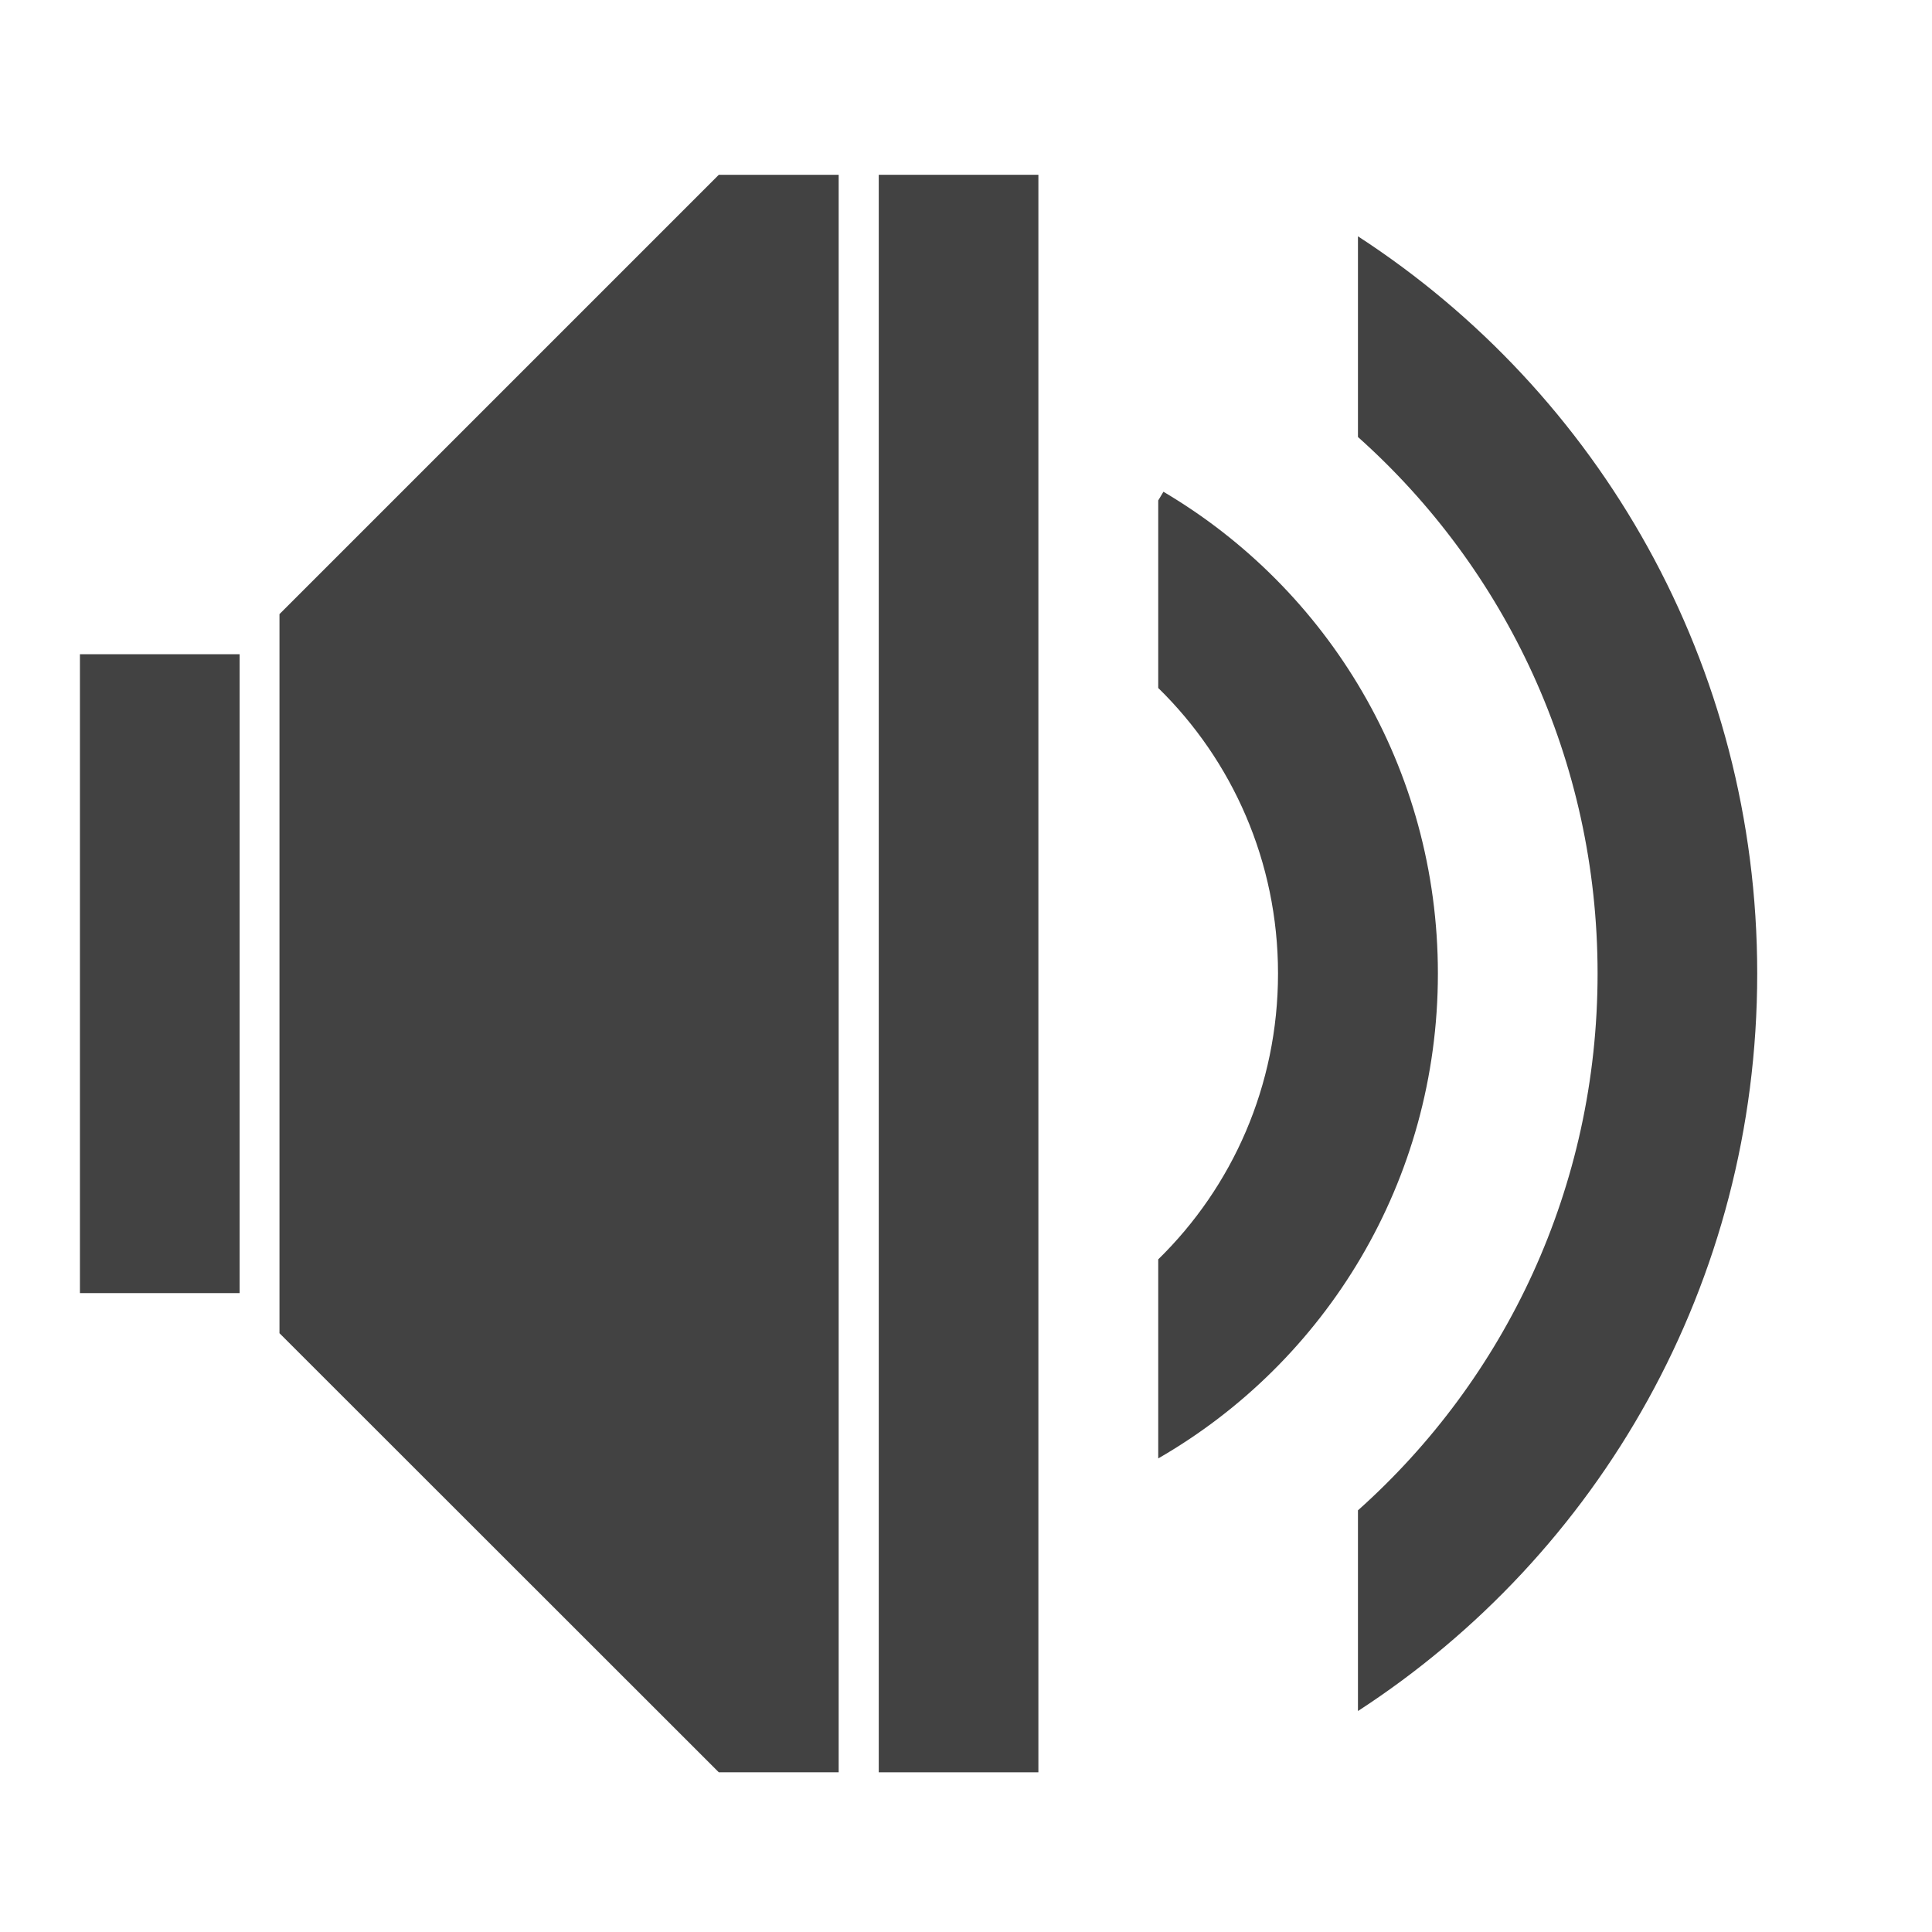 <?xml version="1.0" encoding="UTF-8"?>
<svg xmlns="http://www.w3.org/2000/svg" xmlns:xlink="http://www.w3.org/1999/xlink" width="32pt" height="32pt" viewBox="0 0 32 32" version="1.1">
<g id="surface1">
<path style=" stroke:none;fill-rule:nonzero;fill:rgb(25.882%,25.882%,25.882%);fill-opacity:1;" d="M 11.906 2.895 L 4.629 10.172 L 4.629 22.082 L 11.906 29.355 L 13.891 29.355 L 13.891 2.895 Z M 11.906 2.895 "/>
<path style=" stroke:none;fill-rule:nonzero;fill:rgb(25.882%,25.882%,25.882%);fill-opacity:1;" d="M 1.324 10.836 L 3.969 10.836 L 3.969 21.418 L 1.324 21.418 Z M 1.324 10.836 "/>
<path style=" stroke:none;fill-rule:nonzero;fill:rgb(25.882%,25.882%,25.882%);fill-opacity:1;" d="M 14.555 2.895 L 17.199 2.895 L 17.199 29.355 L 14.555 29.355 Z M 14.555 2.895 "/>
<path style=" stroke:none;fill-rule:nonzero;fill:rgb(25.882%,25.882%,25.882%);fill-opacity:1;" d="M 22.492 3.914 L 22.492 7.238 C 24.93 9.414 26.461 12.586 26.461 16.125 C 26.461 19.668 24.93 22.84 22.492 25.016 L 22.492 28.34 C 26.48 25.75 29.105 21.258 29.105 16.125 C 29.105 10.996 26.48 6.504 22.492 3.914 Z M 22.492 3.914 "/>
<path style=" stroke:none;fill-rule:nonzero;fill:rgb(25.882%,25.882%,25.882%);fill-opacity:1;" d="M 19.27 8.145 L 19.184 8.289 L 19.184 11.395 C 20.41 12.594 21.168 14.27 21.168 16.125 C 21.168 17.984 20.41 19.66 19.184 20.859 L 19.184 24.156 C 21.957 22.559 23.816 19.566 23.816 16.125 C 23.816 12.719 21.996 9.754 19.27 8.145 Z M 19.27 8.145 "/>
</g>
</svg>
